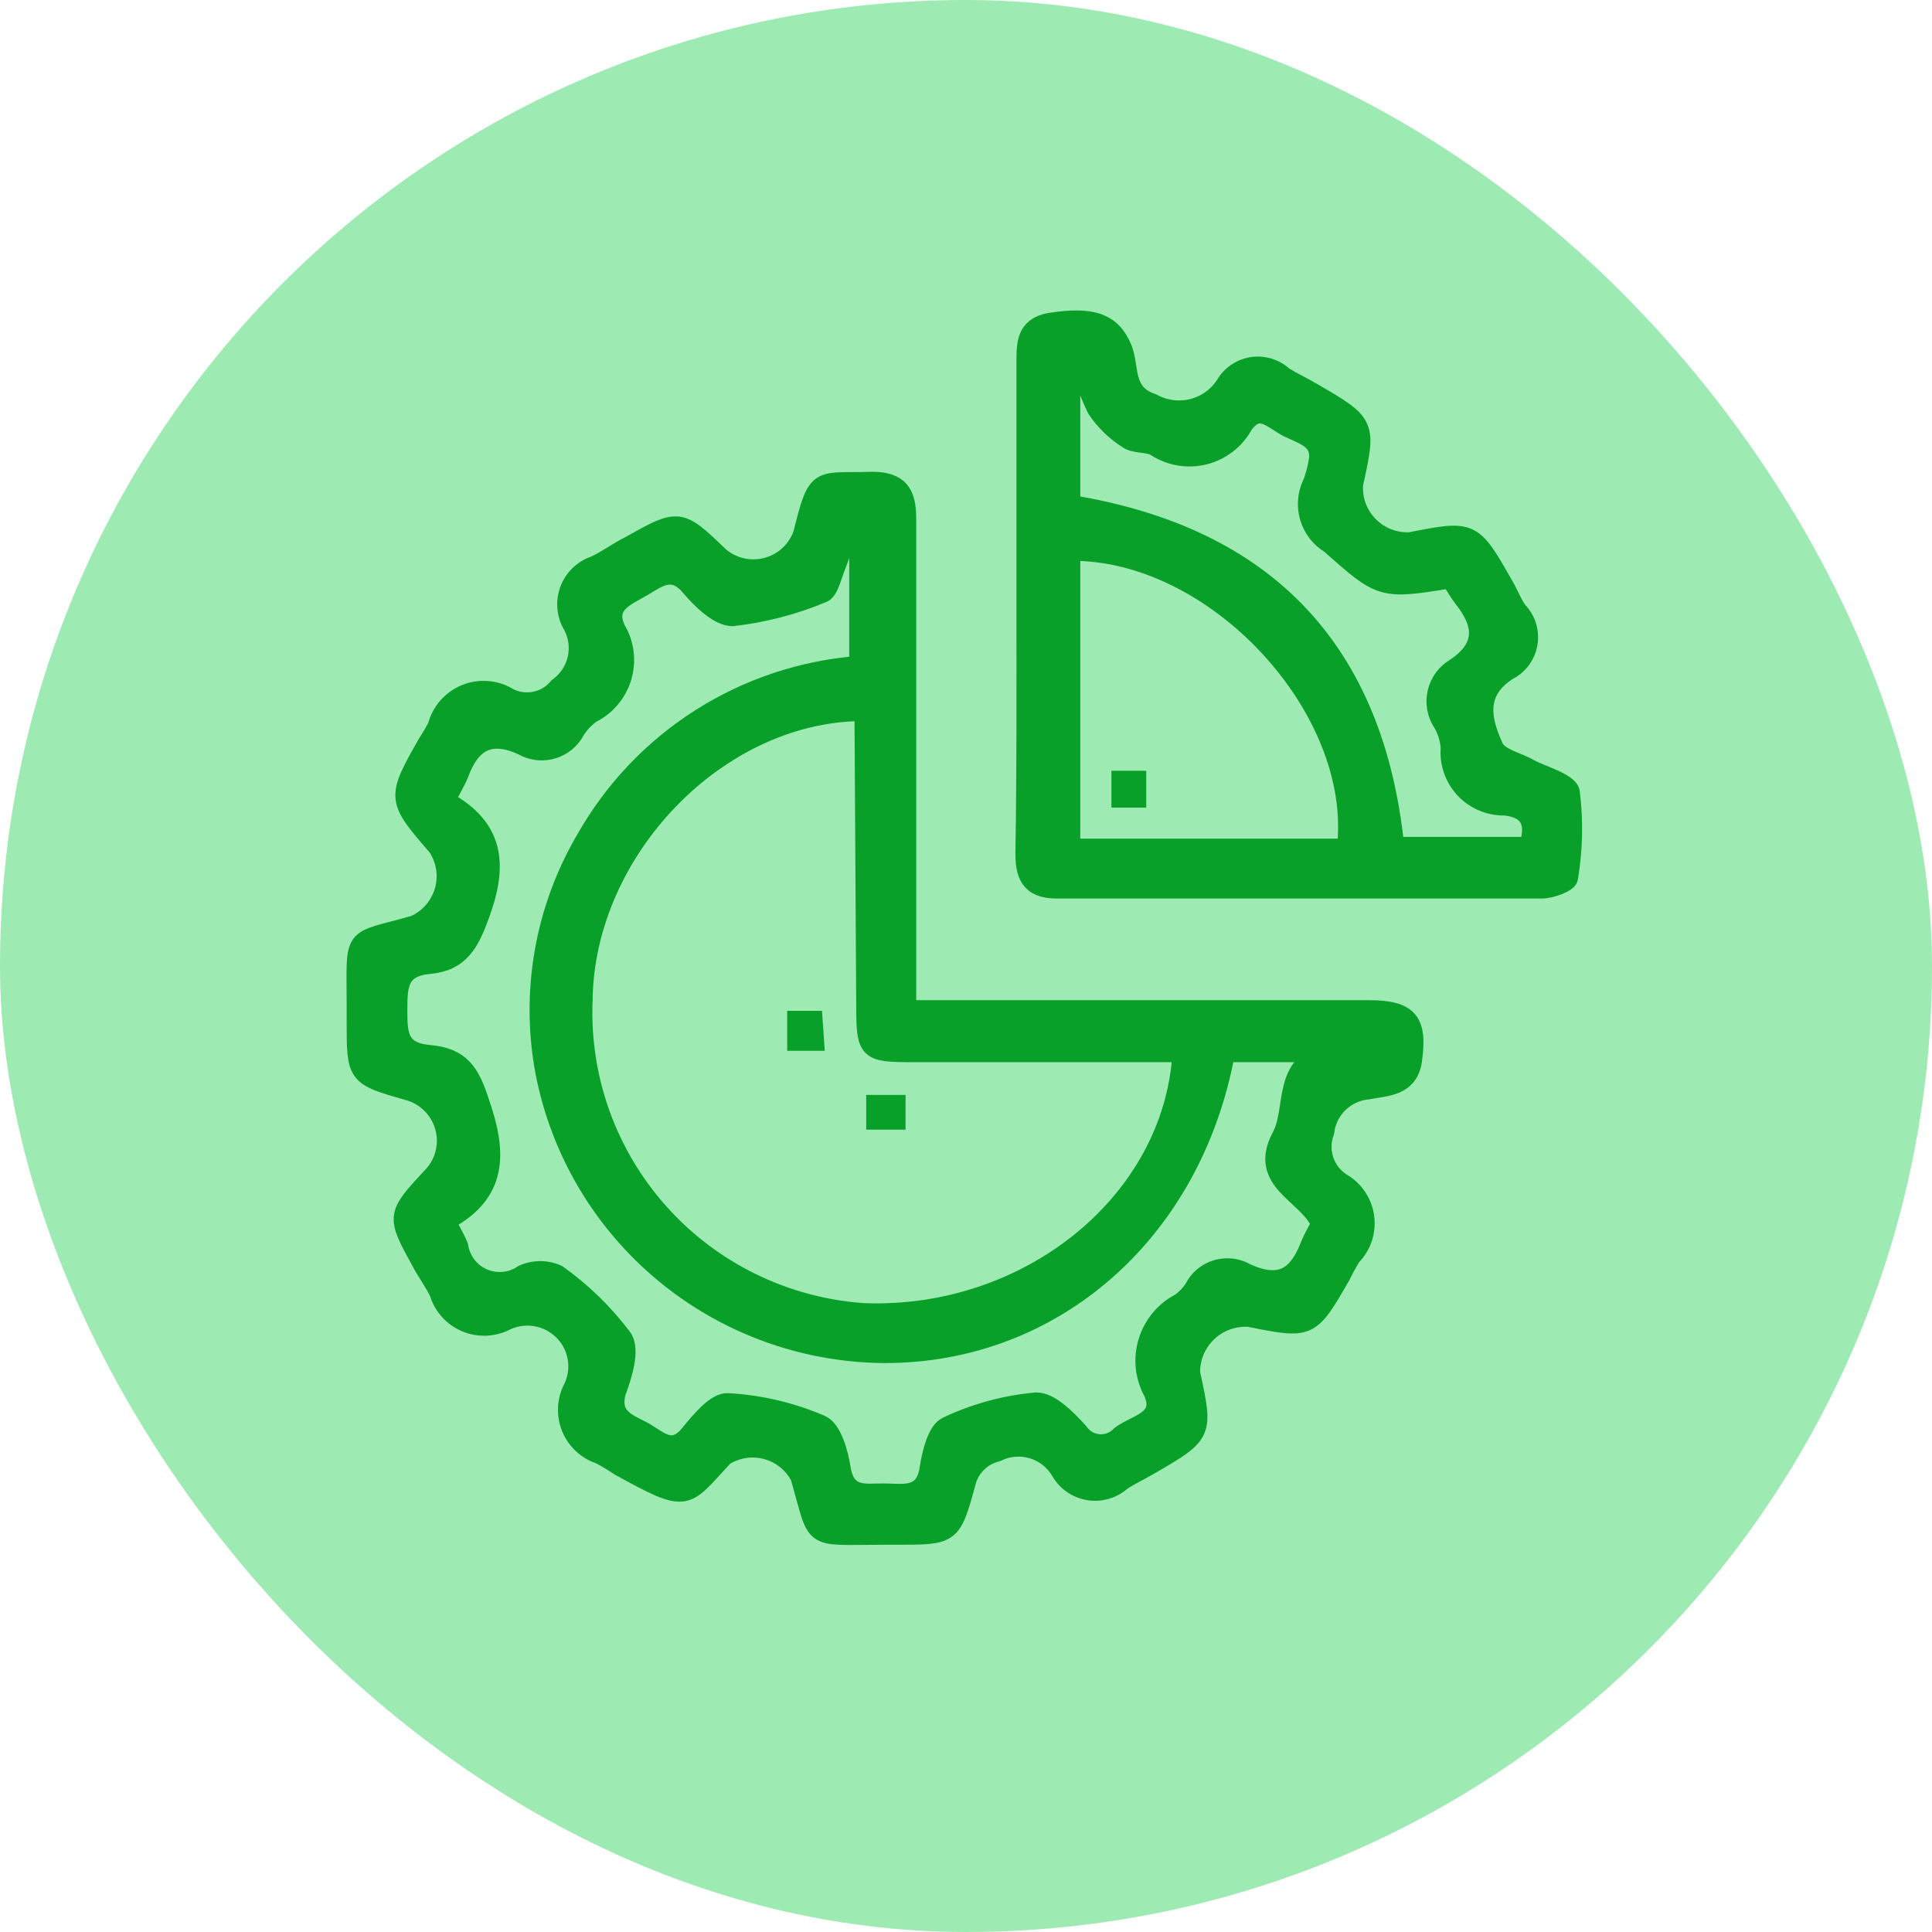 <svg width="30" height="30" viewBox="0 0 52 52" fill="none" xmlns="http://www.w3.org/2000/svg">
<rect width="52" height="52" rx="26" fill="#9EEAB3"/>
<path d="M24.41 27.17H36.841C37.929 27.17 38.172 27.488 38.023 28.545C37.919 29.265 37.301 29.246 36.832 29.339C36.535 29.363 36.257 29.489 36.043 29.696C35.829 29.902 35.694 30.176 35.66 30.471C35.571 30.712 35.566 30.976 35.645 31.221C35.725 31.465 35.886 31.675 36.101 31.817C36.271 31.913 36.418 32.047 36.528 32.209C36.638 32.37 36.71 32.555 36.737 32.749C36.764 32.942 36.746 33.139 36.685 33.325C36.623 33.51 36.52 33.679 36.382 33.818C36.276 33.991 36.179 34.169 36.091 34.351C35.257 35.791 35.257 35.791 33.626 35.464C33.422 35.45 33.218 35.478 33.026 35.546C32.834 35.615 32.659 35.722 32.511 35.862C32.363 36.002 32.245 36.171 32.166 36.358C32.087 36.546 32.048 36.748 32.051 36.951C32.407 38.587 32.407 38.597 30.954 39.438C30.701 39.588 30.438 39.709 30.195 39.868C30.075 39.976 29.932 40.055 29.777 40.1C29.622 40.146 29.459 40.156 29.3 40.13C29.14 40.103 28.989 40.042 28.857 39.95C28.724 39.858 28.615 39.737 28.535 39.597C28.368 39.313 28.099 39.103 27.782 39.009C27.465 38.915 27.125 38.945 26.829 39.092C26.626 39.142 26.442 39.246 26.296 39.395C26.15 39.544 26.049 39.731 26.004 39.934C25.62 41.336 25.601 41.327 24.129 41.327H23.782C21.729 41.327 22.039 41.523 21.523 39.747C21.432 39.571 21.305 39.417 21.15 39.293C20.996 39.169 20.817 39.079 20.626 39.028C20.434 38.977 20.234 38.966 20.039 38.996C19.843 39.027 19.655 39.098 19.489 39.204C18.411 40.364 18.551 40.504 16.676 39.475C16.507 39.361 16.331 39.255 16.151 39.158C15.973 39.1 15.81 39.005 15.673 38.878C15.536 38.75 15.429 38.595 15.359 38.422C15.29 38.248 15.259 38.062 15.269 37.876C15.28 37.69 15.331 37.508 15.42 37.344C15.537 37.093 15.574 36.812 15.525 36.539C15.477 36.267 15.345 36.016 15.148 35.821C14.951 35.626 14.699 35.496 14.426 35.449C14.152 35.401 13.871 35.44 13.62 35.558C13.454 35.644 13.271 35.693 13.084 35.701C12.896 35.708 12.71 35.675 12.537 35.603C12.364 35.53 12.21 35.421 12.084 35.282C11.959 35.144 11.865 34.979 11.811 34.8C11.68 34.52 11.483 34.258 11.333 33.977C10.639 32.715 10.639 32.715 11.642 31.64C11.803 31.465 11.917 31.252 11.971 31.02C12.026 30.789 12.02 30.548 11.954 30.32C11.888 30.091 11.764 29.884 11.595 29.717C11.425 29.55 11.216 29.43 10.986 29.367C9.58 28.965 9.58 28.965 9.58 27.497V27.058C9.58 25.057 9.42 25.384 11.155 24.889C11.344 24.804 11.513 24.679 11.65 24.522C11.786 24.365 11.887 24.181 11.945 23.982C12.003 23.783 12.017 23.573 11.986 23.368C11.954 23.163 11.879 22.967 11.764 22.794C10.648 21.504 10.648 21.494 11.501 19.989C11.598 19.845 11.685 19.695 11.764 19.54C11.815 19.344 11.912 19.162 12.047 19.011C12.181 18.859 12.35 18.741 12.539 18.666C12.728 18.591 12.932 18.562 13.135 18.581C13.337 18.599 13.532 18.665 13.704 18.773C13.923 18.881 14.171 18.913 14.41 18.861C14.648 18.811 14.862 18.681 15.017 18.493C15.27 18.312 15.45 18.046 15.522 17.743C15.594 17.441 15.555 17.123 15.411 16.847C15.323 16.704 15.269 16.543 15.252 16.377C15.236 16.21 15.257 16.042 15.315 15.884C15.372 15.727 15.465 15.585 15.585 15.468C15.706 15.351 15.851 15.263 16.011 15.211C16.329 15.061 16.611 14.846 16.948 14.678C18.279 13.93 18.289 13.93 19.367 14.967C19.539 15.116 19.746 15.22 19.968 15.27C20.19 15.321 20.421 15.316 20.641 15.257C20.861 15.198 21.063 15.087 21.23 14.932C21.397 14.777 21.523 14.584 21.598 14.369C22.001 12.742 22.001 12.995 23.473 12.948C24.213 12.948 24.41 13.284 24.41 13.958C24.41 16.305 24.41 18.633 24.41 20.999V27.17ZM23.248 19.157C19.32 19.157 15.748 22.897 15.701 26.908C15.611 29.015 16.349 31.075 17.759 32.647C19.169 34.219 21.138 35.179 23.248 35.324C27.682 35.492 31.573 32.35 31.807 28.339H24.551C23.342 28.339 23.295 28.292 23.295 27.049L23.248 19.157ZM11.998 32.846C12.148 33.136 12.27 33.332 12.354 33.547C12.382 33.732 12.457 33.906 12.57 34.054C12.684 34.202 12.834 34.319 13.005 34.394C13.177 34.468 13.364 34.498 13.55 34.481C13.736 34.464 13.915 34.4 14.07 34.295C14.217 34.228 14.377 34.193 14.539 34.193C14.701 34.193 14.86 34.228 15.008 34.295C15.681 34.774 16.276 35.354 16.77 36.016C16.976 36.343 16.77 36.998 16.592 37.484C16.404 38.232 17.032 38.325 17.436 38.587C17.839 38.849 18.148 39.092 18.561 38.587C18.842 38.241 19.264 37.727 19.592 37.746C20.454 37.795 21.301 37.994 22.095 38.335C22.404 38.466 22.582 39.102 22.648 39.532C22.779 40.327 23.332 40.167 23.829 40.177C24.326 40.186 24.889 40.308 25.001 39.522C25.067 39.111 25.207 38.512 25.488 38.382C26.246 38.022 27.062 37.8 27.898 37.727C28.263 37.727 28.723 38.185 29.041 38.541C29.102 38.63 29.181 38.704 29.274 38.758C29.367 38.812 29.471 38.844 29.579 38.852C29.686 38.86 29.794 38.844 29.894 38.805C29.994 38.765 30.084 38.704 30.157 38.625C30.56 38.316 31.357 38.232 31.029 37.474C30.915 37.268 30.844 37.04 30.819 36.806C30.795 36.571 30.818 36.334 30.887 36.108C30.956 35.882 31.07 35.672 31.221 35.491C31.373 35.31 31.559 35.161 31.77 35.053C31.911 34.952 32.032 34.825 32.126 34.679C32.188 34.554 32.275 34.443 32.381 34.353C32.488 34.264 32.612 34.197 32.746 34.158C32.88 34.118 33.02 34.107 33.159 34.124C33.297 34.141 33.431 34.187 33.551 34.258C34.488 34.679 34.938 34.333 35.257 33.501C35.341 33.295 35.463 33.098 35.538 32.939C35.173 32.117 33.832 31.808 34.479 30.592C34.882 29.844 34.479 28.629 35.726 28.339H32.988C32.098 33.164 28.366 36.446 23.801 36.437C21.635 36.422 19.54 35.659 17.874 34.279C16.208 32.898 15.072 30.984 14.661 28.863C14.254 26.705 14.644 24.473 15.758 22.579C16.505 21.259 17.566 20.142 18.848 19.327C20.129 18.512 21.592 18.023 23.107 17.904V14.163H22.892C22.751 14.547 22.629 14.939 22.479 15.323C22.385 15.557 22.31 15.921 22.132 15.977C21.36 16.299 20.546 16.51 19.714 16.604C19.348 16.604 18.879 16.155 18.579 15.8C18.111 15.239 17.726 15.547 17.304 15.8C16.883 16.052 16.264 16.258 16.592 16.941C16.705 17.132 16.778 17.345 16.805 17.565C16.833 17.786 16.814 18.01 16.751 18.223C16.687 18.436 16.581 18.634 16.437 18.805C16.294 18.975 16.117 19.114 15.917 19.213C15.749 19.334 15.605 19.486 15.495 19.662C15.431 19.784 15.343 19.893 15.236 19.981C15.129 20.069 15.005 20.135 14.872 20.174C14.739 20.214 14.6 20.226 14.462 20.21C14.324 20.194 14.191 20.151 14.07 20.082C13.189 19.671 12.673 19.979 12.364 20.83C12.28 21.036 12.158 21.232 11.998 21.55C13.292 22.252 13.433 23.233 12.936 24.589C12.654 25.384 12.383 25.889 11.558 25.964C10.733 26.039 10.714 26.525 10.714 27.17C10.714 27.815 10.714 28.302 11.558 28.376C12.401 28.451 12.664 28.863 12.917 29.657C13.404 31.041 13.404 32.107 12.045 32.846H11.998Z" fill="#09A02A" stroke="#09A02A" stroke-width="0.5"/>
<path d="M27.608 16.276V9.731C27.608 9.254 27.608 8.796 28.236 8.674C29.398 8.487 29.923 8.674 30.214 9.366C30.43 9.871 30.214 10.582 31.02 10.844C31.346 11.024 31.729 11.074 32.091 10.984C32.453 10.894 32.767 10.67 32.97 10.357C33.047 10.224 33.153 10.11 33.281 10.024C33.408 9.937 33.553 9.881 33.706 9.858C33.858 9.836 34.013 9.848 34.16 9.894C34.307 9.94 34.442 10.018 34.554 10.123C34.798 10.273 35.061 10.395 35.314 10.544C36.795 11.405 36.795 11.405 36.439 13.032C36.424 13.236 36.453 13.441 36.523 13.633C36.594 13.825 36.705 13.999 36.848 14.145C36.992 14.291 37.165 14.405 37.356 14.479C37.548 14.553 37.753 14.586 37.957 14.574C39.626 14.247 39.626 14.247 40.479 15.743C40.611 15.968 40.704 16.22 40.854 16.435C40.967 16.55 41.052 16.69 41.1 16.843C41.149 16.996 41.16 17.159 41.134 17.318C41.108 17.477 41.044 17.627 40.948 17.756C40.852 17.886 40.727 17.99 40.582 18.062C39.701 18.633 39.889 19.399 40.217 20.11C40.339 20.39 40.845 20.493 41.154 20.671C41.464 20.849 42.214 21.045 42.27 21.316C42.367 22.084 42.351 22.862 42.223 23.626C42.223 23.757 41.754 23.934 41.501 23.934C37.142 23.934 32.782 23.934 28.433 23.934C27.701 23.934 27.57 23.523 27.58 22.915C27.617 20.736 27.608 18.502 27.608 16.276ZM36.233 22.822C36.664 19.081 32.717 14.808 28.826 14.846V22.822H36.233ZM39.045 15.584C37.17 15.893 37.17 15.865 35.792 14.649C35.521 14.484 35.322 14.223 35.233 13.919C35.145 13.614 35.173 13.288 35.314 13.004C35.376 12.843 35.423 12.677 35.454 12.508C35.642 11.751 34.948 11.713 34.517 11.433C34.086 11.152 33.823 10.965 33.476 11.433C33.367 11.637 33.215 11.815 33.032 11.957C32.849 12.099 32.638 12.201 32.412 12.257C32.187 12.312 31.952 12.32 31.724 12.28C31.495 12.239 31.278 12.151 31.086 12.022C30.87 11.909 30.542 11.966 30.345 11.825C30.014 11.614 29.73 11.337 29.511 11.012C29.327 10.638 29.182 10.246 29.079 9.843L28.826 9.927V13.574C34.133 14.444 37.001 17.557 37.545 22.775H41.136C41.351 22.12 41.136 21.765 40.507 21.7C40.304 21.704 40.103 21.666 39.915 21.588C39.728 21.51 39.559 21.394 39.419 21.247C39.28 21.1 39.173 20.925 39.105 20.734C39.037 20.543 39.01 20.34 39.026 20.138C39.013 19.905 38.945 19.677 38.829 19.474C38.746 19.354 38.69 19.218 38.662 19.074C38.635 18.931 38.637 18.783 38.67 18.641C38.703 18.499 38.764 18.365 38.851 18.247C38.939 18.13 39.049 18.032 39.176 17.959C40.001 17.398 39.917 16.781 39.364 16.089C39.242 15.93 39.148 15.753 39.007 15.547L39.045 15.584Z" fill="#09A02A" stroke="#09A02A" stroke-width="0.5"/>
<path d="M22.199 28.282H21.187V27.207H22.124L22.199 28.282Z" fill="#09A02A"/>
<path d="M24.373 29.47V30.405H23.314V29.47H24.373Z" fill="#09A02A"/>
<path d="M30.851 21.737H29.914V20.746H30.851V21.737Z" fill="#09A02A"/>
</svg>
